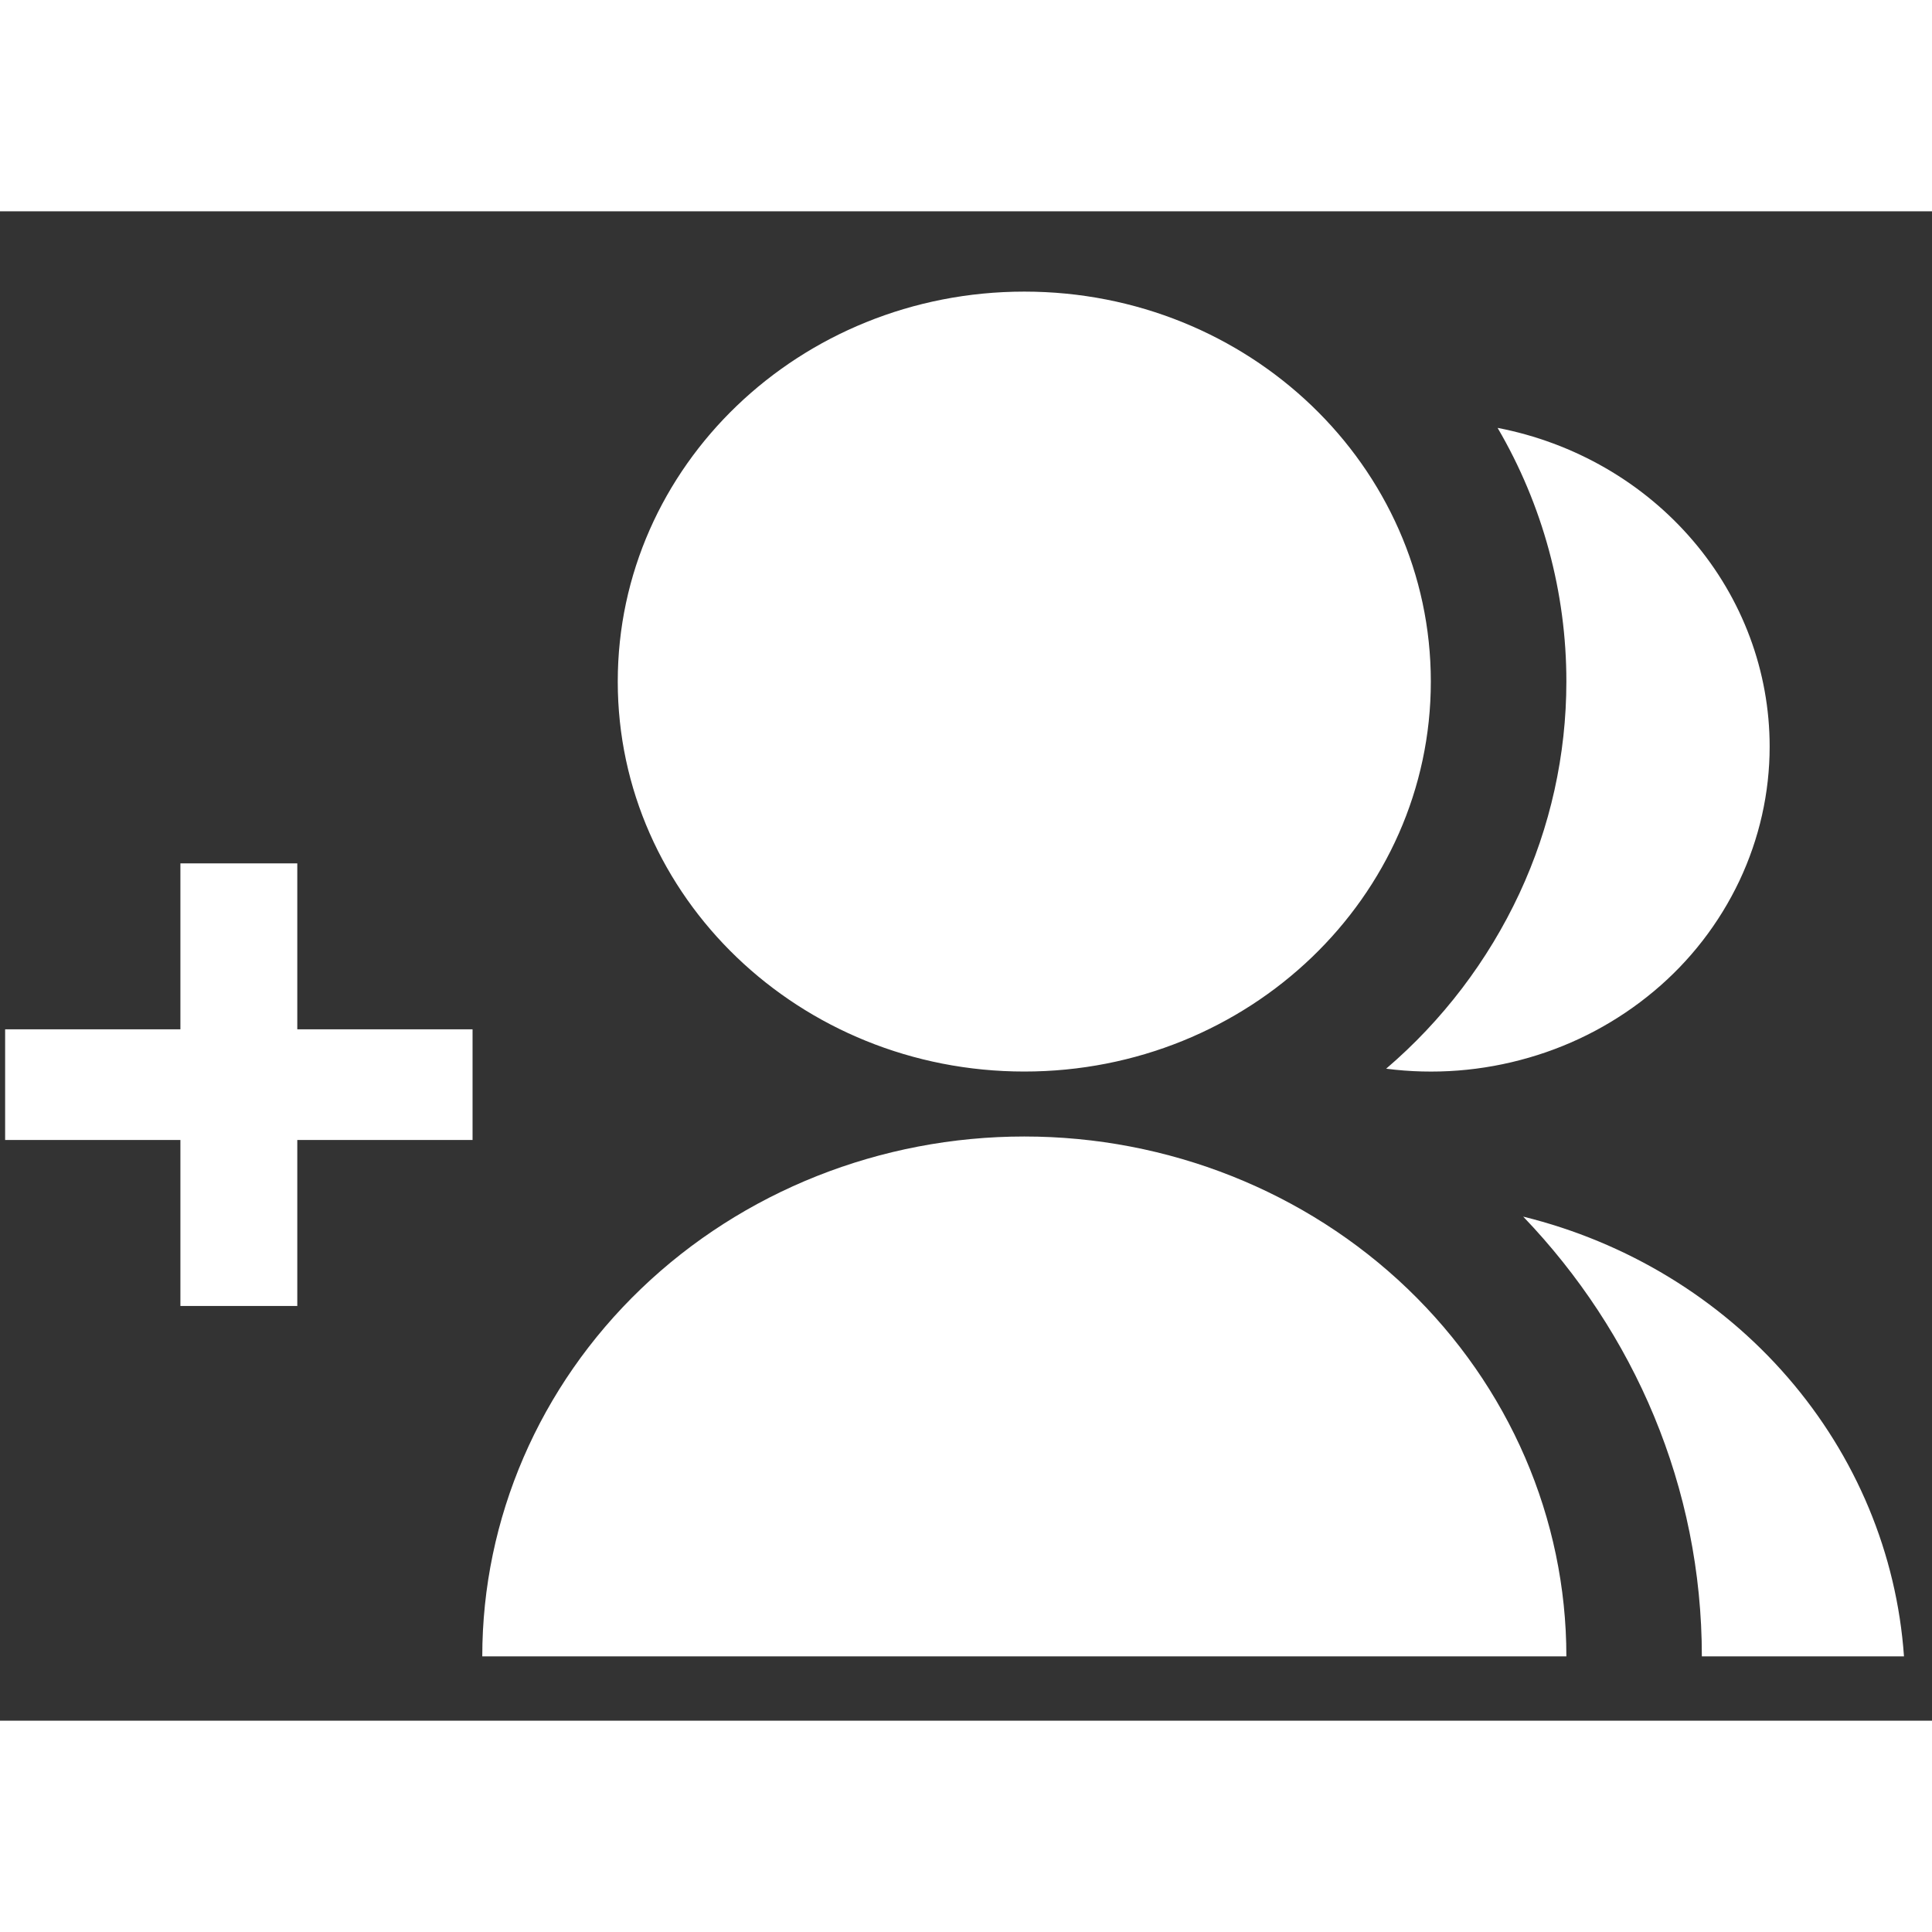 <svg width="25" height="25" viewBox="0 0 32 25" fill="none" xmlns="http://www.w3.org/2000/svg">
    <rect x="0" y="0" width="32" height="25" fill="#333333" stroke="none"/>
    <path
        d="M7.988 23.935C7.988 21.651 8.934 19.461 10.618 17.846C12.301 16.231 14.585 15.324 16.966 15.324C19.347 15.324 21.63 16.231 23.314 17.846C24.997 19.461 25.944 21.651 25.944 23.935H7.988ZM16.966 14.248C13.246 14.248 10.232 11.357 10.232 7.789C10.232 4.22 13.246 1.33 16.966 1.33C20.686 1.33 23.699 4.22 23.699 7.789C23.699 11.357 20.686 14.248 16.966 14.248H16.966ZM25.229 16.651C26.945 17.074 28.479 18.006 29.611 19.314C30.744 20.622 31.417 22.239 31.536 23.935H28.188C28.188 21.126 27.066 18.568 25.229 16.651ZM22.959 14.201C23.892 13.403 24.645 12.414 25.165 11.301C25.678 10.201 25.944 9.002 25.944 7.789C25.945 6.312 25.551 4.861 24.805 3.587C26.075 3.832 27.219 4.492 28.04 5.454C28.862 6.416 29.311 7.622 29.311 8.865C29.311 9.632 29.14 10.39 28.81 11.089C28.476 11.793 27.994 12.416 27.397 12.915C26.79 13.424 26.083 13.799 25.323 14.018C24.555 14.241 23.751 14.303 22.959 14.201H22.959ZM4.924 13.549H7.827V15.382H4.924V18.131H2.988V15.382H0.085V13.549H2.988V10.8H4.924V13.549Z"
        fill="white" />
</svg>